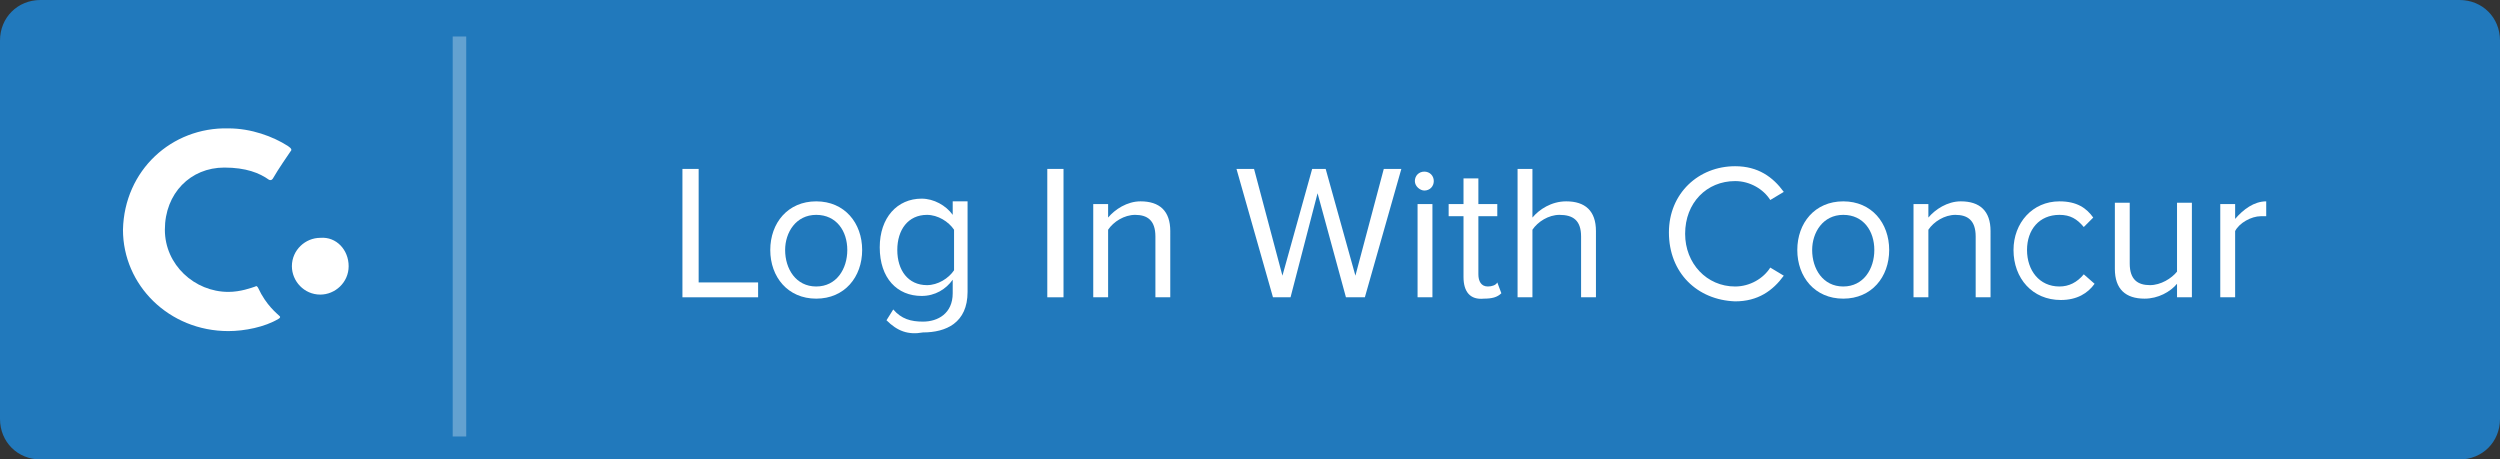 <?xml version="1.0" encoding="utf-8"?>
<!-- Generator: Adobe Illustrator 18.0.0, SVG Export Plug-In . SVG Version: 6.00 Build 0)  -->
<!DOCTYPE svg PUBLIC "-//W3C//DTD SVG 1.1//EN" "http://www.w3.org/Graphics/SVG/1.1/DTD/svg11.dtd">
<svg version="1.1" id="Layer_1" xmlns="http://www.w3.org/2000/svg" xmlns:xlink="http://www.w3.org/1999/xlink" x="0px" y="0px"
	 viewBox="0 0 185 34" enable-background="new 0 0 185 34" xml:space="preserve">
<rect x="0" y="0" width="185" height="34" fill="#333333" stroke="none"/>
<path fill="#2179BC" d="M182,34H3c-1.7,0-3-1.3-3-3V3c0-1.7,1.3-3,3-3h179c1.7,0,3,1.3,3,3v28C185,32.7,183.7,34,182,34z"/>
<g>
	<defs>
		<rect id="SVGID_1_" x="0" y="0" width="34" height="34"/>
	</defs>
	<clipPath id="SVGID_2_">
		<use xlink:href="#SVGID_1_"  overflow="visible"/>
	</clipPath>
</g>
<g>
	<path fill="#FFFFFF" d="M50.5,22v-9.5h1.2v8.4h4.4V22H50.5z"/>
	<path fill="#FFFFFF" d="M57,18.5c0-2,1.3-3.6,3.4-3.6s3.4,1.6,3.4,3.6c0,2-1.3,3.6-3.4,3.6S57,20.5,57,18.5z M62.7,18.5
		c0-1.4-0.8-2.6-2.3-2.6s-2.3,1.3-2.3,2.6c0,1.4,0.8,2.7,2.3,2.7S62.7,19.9,62.7,18.5z"/>
	<path fill="#FFFFFF" d="M65.6,23.7l0.5-0.8c0.6,0.7,1.3,0.9,2.2,0.9c1.1,0,2.2-0.6,2.2-2.1v-1c-0.5,0.7-1.3,1.2-2.3,1.2
		c-1.8,0-3.1-1.3-3.1-3.6c0-2.2,1.3-3.6,3.1-3.6c0.9,0,1.8,0.5,2.3,1.2v-1h1.1v6.7c0,2.3-1.6,3-3.3,3C67.2,24.8,66.4,24.5,65.6,23.7
		z M70.6,20v-3c-0.4-0.6-1.2-1.1-2-1.1c-1.4,0-2.2,1.1-2.2,2.6c0,1.5,0.8,2.6,2.2,2.6C69.4,21.1,70.2,20.6,70.6,20z"/>
	<path fill="#FFFFFF" d="M77.5,22v-9.5h1.2V22H77.5z"/>
	<path fill="#FFFFFF" d="M85.5,22v-4.5c0-1.2-0.6-1.6-1.5-1.6c-0.8,0-1.6,0.5-2,1.1v5h-1.1v-6.9h1.1v1c0.5-0.6,1.4-1.2,2.4-1.2
		c1.4,0,2.2,0.7,2.2,2.2V22H85.5z"/>
	<path fill="#FFFFFF" d="M99.6,22l-2.1-7.7L95.5,22h-1.3l-2.7-9.5h1.3l2.1,7.9l2.2-7.9h1l2.2,7.9l2.1-7.9h1.3l-2.7,9.5H99.6z"/>
	<path fill="#FFFFFF" d="M104.7,13.4c0-0.4,0.3-0.7,0.7-0.7c0.4,0,0.7,0.3,0.7,0.7s-0.3,0.7-0.7,0.7
		C105.1,14.1,104.7,13.8,104.7,13.4z M104.9,22v-6.9h1.1V22H104.9z"/>
	<path fill="#FFFFFF" d="M108.3,20.5V16h-1.1v-0.9h1.1v-1.9h1.1v1.9h1.4V16h-1.4v4.3c0,0.5,0.2,0.9,0.7,0.9c0.3,0,0.6-0.1,0.7-0.3
		l0.3,0.8c-0.3,0.3-0.7,0.4-1.3,0.4C108.8,22.2,108.3,21.6,108.3,20.5z"/>
	<path fill="#FFFFFF" d="M117,22v-4.5c0-1.2-0.6-1.6-1.6-1.6c-0.8,0-1.6,0.5-2,1.1v5h-1.1v-9.5h1.1v3.6c0.5-0.6,1.4-1.2,2.5-1.2
		c1.4,0,2.2,0.7,2.2,2.2V22H117z"/>
	<path fill="#FFFFFF" d="M123.5,17.2c0-2.9,2.2-4.9,4.9-4.9c1.7,0,2.8,0.8,3.6,1.9l-1,0.6c-0.5-0.8-1.5-1.4-2.6-1.4
		c-2.1,0-3.7,1.6-3.7,3.9c0,2.2,1.6,3.9,3.7,3.9c1.1,0,2.1-0.6,2.6-1.4l1,0.6c-0.8,1.1-1.9,1.9-3.6,1.9
		C125.6,22.2,123.5,20.2,123.5,17.2z"/>
	<path fill="#FFFFFF" d="M133,18.5c0-2,1.3-3.6,3.4-3.6s3.4,1.6,3.4,3.6c0,2-1.3,3.6-3.4,3.6S133,20.5,133,18.5z M138.7,18.5
		c0-1.4-0.8-2.6-2.3-2.6c-1.5,0-2.3,1.3-2.3,2.6c0,1.4,0.8,2.7,2.3,2.7C137.9,21.2,138.7,19.9,138.7,18.5z"/>
	<path fill="#FFFFFF" d="M146.2,22v-4.5c0-1.2-0.6-1.6-1.5-1.6c-0.8,0-1.6,0.5-2,1.1v5h-1.1v-6.9h1.1v1c0.5-0.6,1.4-1.2,2.4-1.2
		c1.4,0,2.2,0.7,2.2,2.2V22H146.2z"/>
	<path fill="#FFFFFF" d="M149,18.5c0-2,1.4-3.6,3.4-3.6c1.3,0,2,0.5,2.5,1.2l-0.7,0.7c-0.5-0.6-1-0.9-1.8-0.9
		c-1.5,0-2.4,1.1-2.4,2.6c0,1.5,0.9,2.7,2.4,2.7c0.7,0,1.3-0.3,1.8-0.9L155,21c-0.5,0.7-1.3,1.2-2.5,1.2
		C150.4,22.2,149,20.6,149,18.5z"/>
	<path fill="#FFFFFF" d="M161.1,22v-1c-0.5,0.6-1.4,1.1-2.4,1.1c-1.4,0-2.2-0.7-2.2-2.2v-4.9h1.1v4.5c0,1.2,0.6,1.6,1.5,1.6
		c0.8,0,1.6-0.5,2-1v-5.1h1.1V22H161.1z"/>
	<path fill="#FFFFFF" d="M164.3,22v-6.9h1.1v1.1c0.6-0.7,1.4-1.3,2.3-1.3v1.1c-0.1,0-0.3,0-0.4,0c-0.7,0-1.6,0.5-1.9,1.1V22H164.3z"
		/>
</g>
<g>
	<path fill="#FFFFFF" d="M16.9,9.5c1.7,0,3.3,0.6,4.4,1.3c0.3,0.2,0.3,0.3,0.2,0.4c-0.2,0.3-0.9,1.3-1.3,2c0,0-0.1,0.2-0.3,0.1
		c-0.7-0.5-1.7-0.9-3.3-0.9c-2.5,0-4.4,1.9-4.4,4.6c0,2.6,2.2,4.6,4.7,4.6c0.9,0,1.7-0.3,2-0.4c0.1-0.1,0.2,0.1,0.2,0.1
		c0.6,1.3,1.4,1.9,1.6,2.1c0.1,0.1-0.1,0.2-0.1,0.2c-1,0.6-2.5,0.9-3.7,0.9c-4.4,0-7.8-3.4-7.8-7.5C9.2,12.6,12.7,9.4,16.9,9.5"/>
	<path fill="#FFFFFF" d="M25.8,19.7c0,1.2-1,2.1-2.1,2.1c-1.2,0-2.1-1-2.1-2.1c0-1.2,1-2.1,2.1-2.1C24.9,17.5,25.8,18.5,25.8,19.7"
		/>
</g>
<line opacity="0.3" fill="none" stroke="#FFFFFF" stroke-miterlimit="10" x1="34" y1="2.7" x2="34" y2="32.3"/>
</svg>
